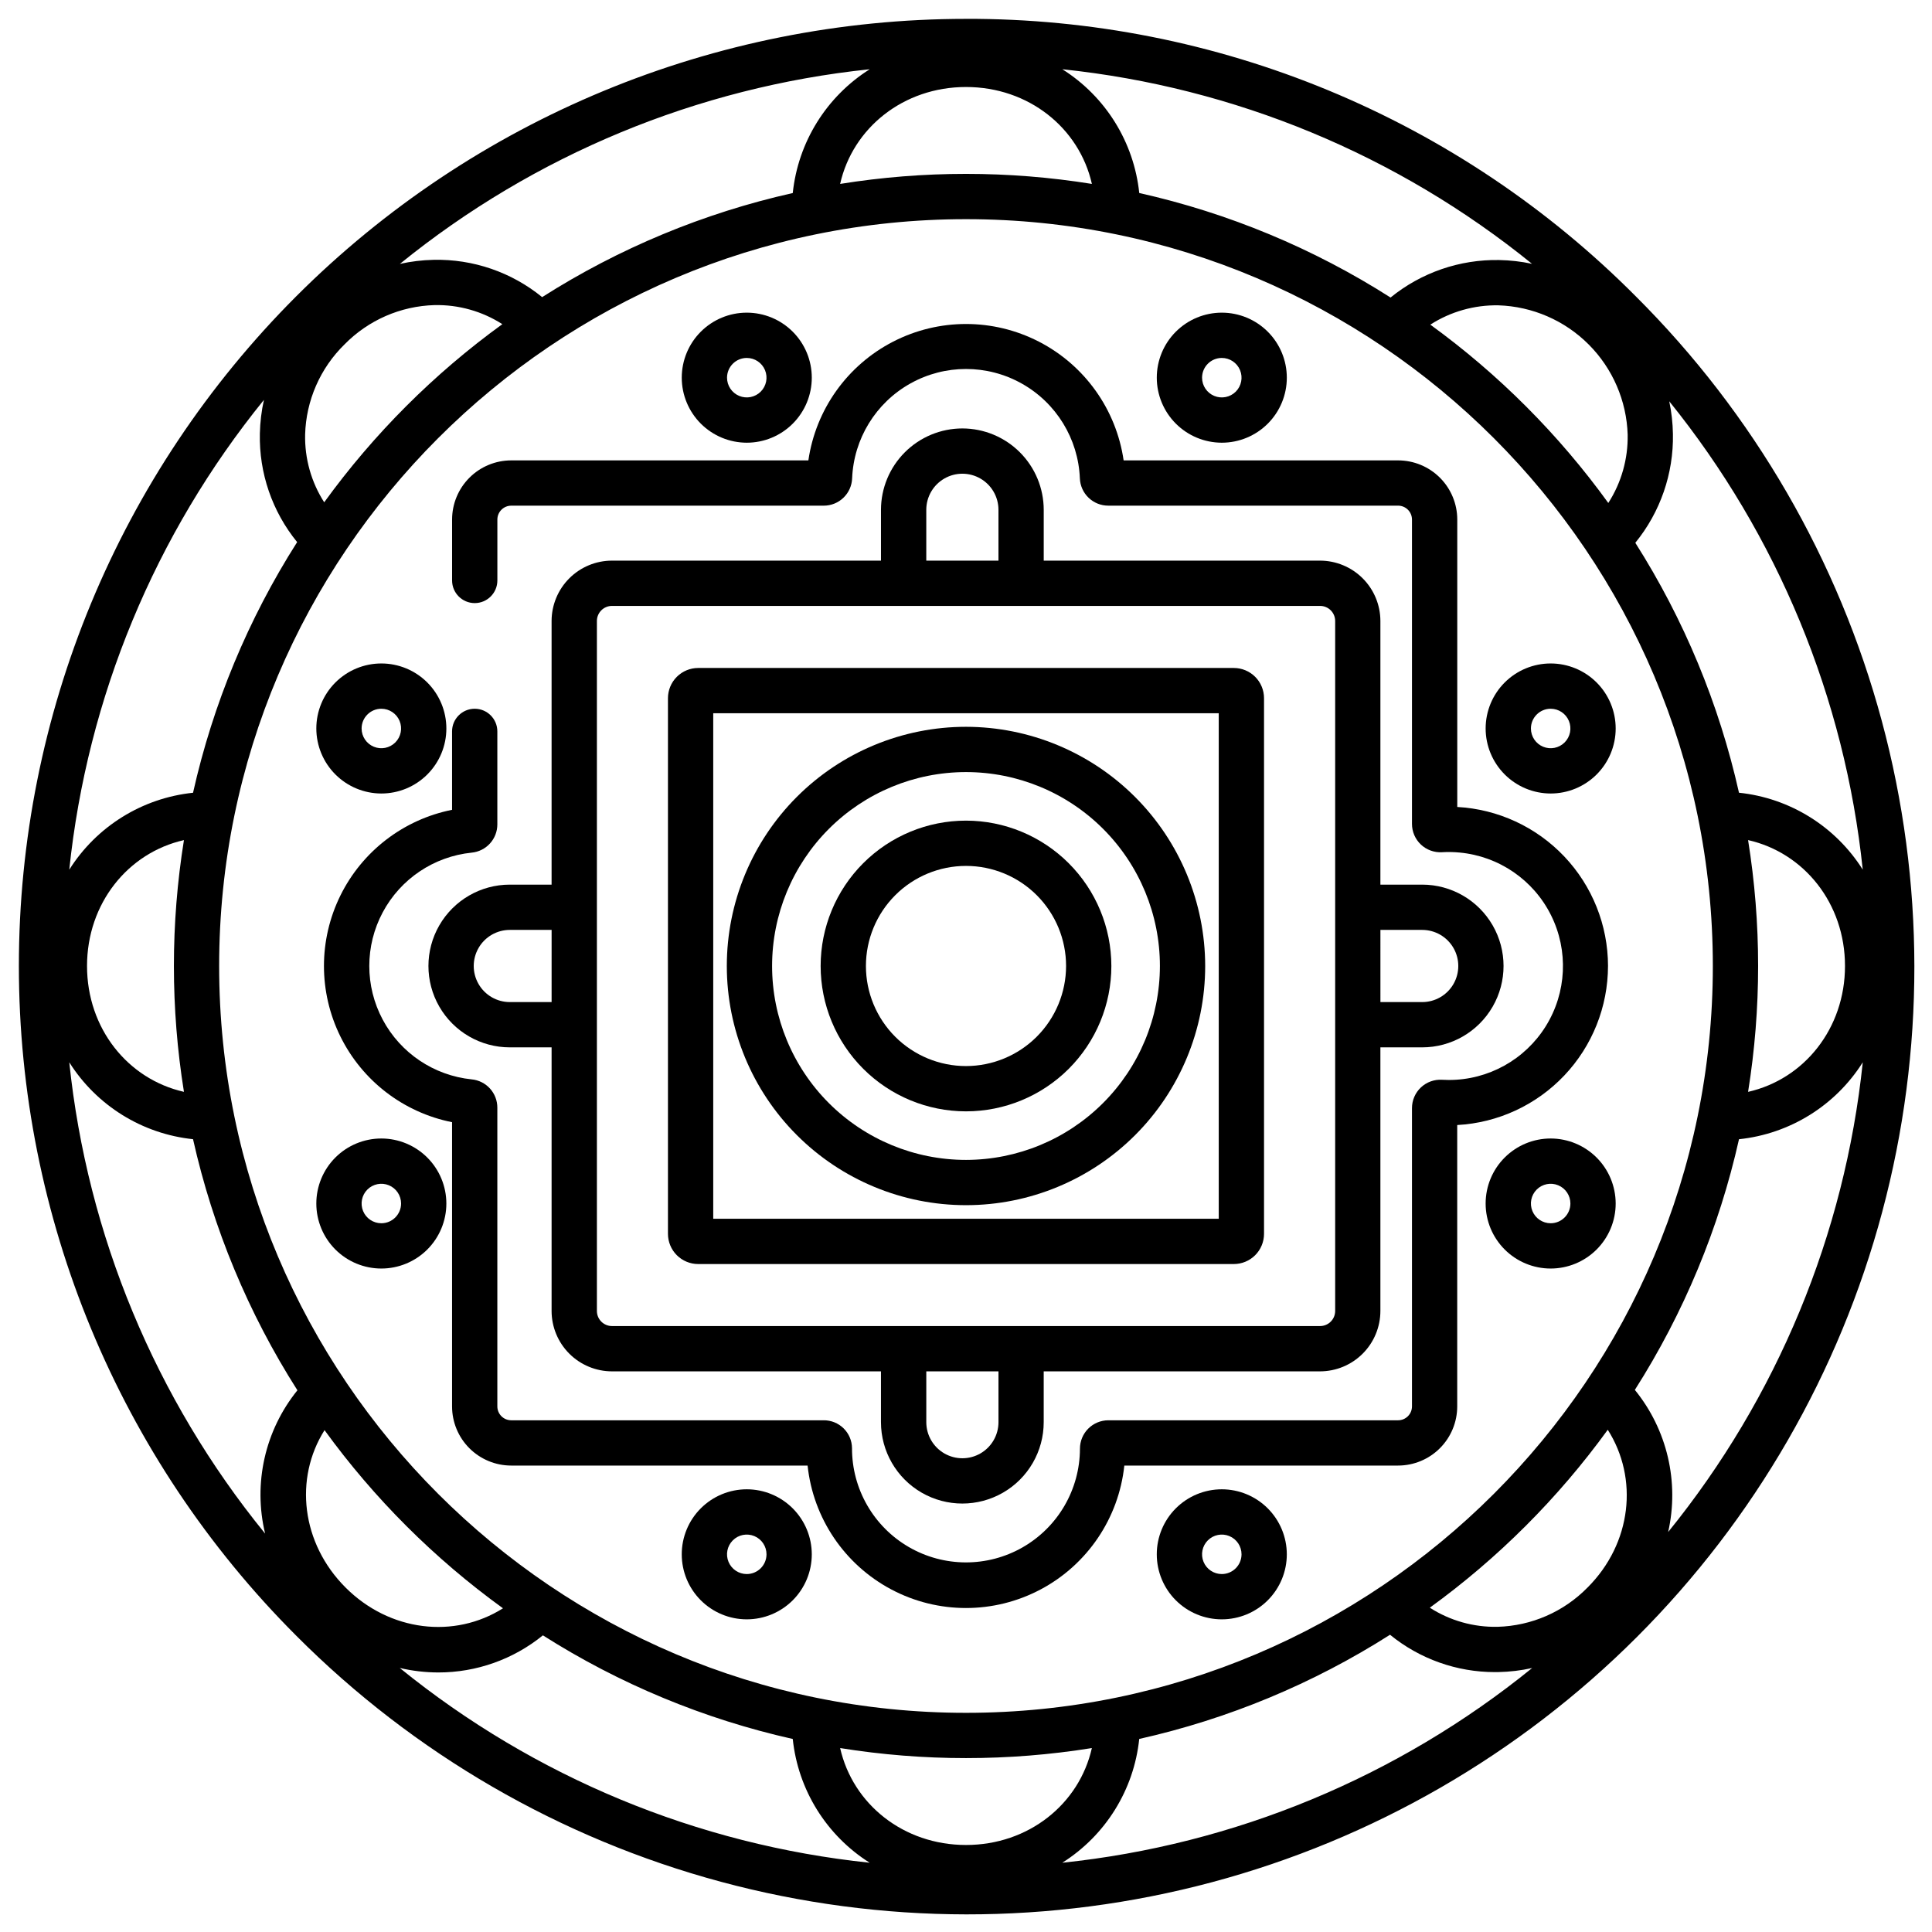 <?xml version="1.0" encoding="UTF-8"?>
<svg width="1200pt" height="1200pt" version="1.1" viewBox="0 0 1200 1200" xmlns="http://www.w3.org/2000/svg">
 <path d="m433.63 785.12h332.73c4.969-0.004 9.738-1.984 13.254-5.496 3.512-3.516 5.492-8.285 5.496-13.254v-332.73c-0.004-4.969-1.984-9.738-5.496-13.254-3.516-3.512-8.285-5.492-13.254-5.496h-332.73c-4.969 0.008-9.734 1.984-13.25 5.5-3.516 3.516-5.492 8.281-5.5 13.25v332.73c0.008 4.969 1.984 9.734 5.5 13.25 3.516 3.516 8.281 5.492 13.25 5.5zm9.375-342.11h313.98v313.98h-313.98z"/>
 <path d="m600 509.71c-23.945 0-46.91 9.512-63.84 26.445-16.934 16.93-26.445 39.895-26.445 63.84s9.512 46.91 26.445 63.84c16.93 16.934 39.895 26.445 63.84 26.445s46.91-9.512 63.84-26.445c16.934-16.93 26.445-39.895 26.445-63.84-0.027-23.938-9.547-46.887-26.473-63.812s-39.875-26.445-63.812-26.473zm0 152.44v0.004c-16.484 0-32.297-6.551-43.953-18.207s-18.207-27.469-18.207-43.953 6.551-32.297 18.207-43.953 27.469-18.207 43.953-18.207 32.297 6.551 43.953 18.207 18.207 27.469 18.207 43.953c-0.02 16.48-6.574 32.277-18.227 43.934-11.656 11.652-27.453 18.207-43.934 18.227z"/>
 <path d="m597.73 266.11c-13.402 0.016-26.246 5.348-35.723 14.82-9.473 9.477-14.805 22.324-14.816 35.723v31.566h-167.09c-9.941 0.012-19.473 3.965-26.504 10.996s-10.984 16.562-10.996 26.504v163.74h-25.949c-18.059 0-34.742 9.633-43.77 25.27-9.031 15.637-9.031 34.902 0 50.539 9.027 15.637 25.711 25.27 43.77 25.27h25.953v163.74h-0.004c0.012 9.941 3.965 19.473 10.996 26.504s16.562 10.984 26.504 10.996h167.08v31.566h0.004c0 18.055 9.633 34.742 25.27 43.77 15.637 9.027 34.902 9.027 50.539 0 15.641-9.027 25.273-25.715 25.273-43.77v-31.566h171.62c9.941-0.012 19.473-3.965 26.504-10.996s10.984-16.562 10.996-26.504v-163.74h25.953-0.004c18.059 0 34.742-9.633 43.77-25.27 9.031-15.637 9.031-34.902 0-50.539-9.027-15.637-25.711-25.27-43.77-25.27h-25.949v-163.74c-0.012-9.941-3.965-19.473-10.996-26.504s-16.562-10.984-26.504-10.996h-171.61v-31.566c-0.016-13.402-5.348-26.25-14.824-35.727-9.477-9.473-22.328-14.805-35.727-14.816zm-255.12 356.3h-25.949c-8.012 0-15.41-4.269-19.414-11.207-4.004-6.934-4.004-15.48 0-22.414 4.004-6.938 11.402-11.207 19.414-11.207h25.953zm514.79-44.832h25.953v0.004c8.012 0 15.41 4.269 19.414 11.207 4.004 6.934 4.004 15.48 0 22.414-4.004 6.938-11.402 11.207-19.414 11.207h-25.949zm-282.07-260.93c0-8.008 4.273-15.406 11.207-19.41 6.934-4.004 15.48-4.004 22.414 0 6.938 4.004 11.211 11.402 11.211 19.41v31.566h-44.832zm44.84 566.69c0 8.008-4.273 15.406-11.207 19.41-6.938 4.004-15.48 4.004-22.418 0-6.934-4.004-11.207-11.402-11.207-19.41v-31.566h44.832zm199.75-507c2.488 0 4.871 0.988 6.629 2.746s2.746 4.141 2.746 6.629v428.55c0 2.488-0.988 4.871-2.746 6.629s-4.141 2.746-6.629 2.746h-439.8c-5.176 0-9.375-4.199-9.375-9.375v-428.55c0-5.176 4.199-9.375 9.375-9.375z"/>
 <path d="m236.86 492.86c10.711 0 20.984-4.258 28.555-11.832 7.574-7.57 11.832-17.844 11.832-28.555 0-10.711-4.258-20.984-11.832-28.555-7.57-7.574-17.844-11.832-28.555-11.832s-20.984 4.258-28.555 11.832c-7.574 7.57-11.832 17.844-11.832 28.555 0.016 10.707 4.273 20.973 11.844 28.543 7.57 7.57 17.836 11.828 28.543 11.844zm0-52.645c4.957 0 9.43 2.988 11.328 7.57 1.898 4.582 0.848 9.855-2.66 13.359-3.508 3.508-8.781 4.555-13.363 2.656-4.578-1.898-7.566-6.371-7.566-11.328 0.008-6.766 5.496-12.25 12.262-12.258z"/>
 <path d="m463.83 274.97c10.711 0 20.984-4.254 28.559-11.828s11.828-17.848 11.828-28.559c0-10.711-4.254-20.984-11.828-28.555-7.574-7.574-17.848-11.832-28.559-11.832s-20.98 4.258-28.555 11.832c-7.574 7.574-11.828 17.848-11.828 28.559 0.012 10.703 4.269 20.969 11.84 28.539 7.574 7.57 17.836 11.828 28.543 11.844zm0-52.645c4.957 0 9.43 2.984 11.328 7.566s0.852 9.855-2.656 13.363c-3.504 3.504-8.777 4.555-13.359 2.656-4.582-1.895-7.57-6.367-7.57-11.324 0.008-6.769 5.492-12.254 12.258-12.262z"/>
 <path d="m758.88 274.97c10.711 0 20.984-4.254 28.559-11.828 7.574-7.574 11.828-17.844 11.828-28.555 0.004-10.711-4.254-20.984-11.824-28.559-7.574-7.574-17.848-11.832-28.559-11.832-10.711 0-20.984 4.258-28.559 11.832-7.574 7.574-11.828 17.848-11.828 28.559 0.012 10.703 4.269 20.969 11.84 28.539 7.57 7.57 17.836 11.828 28.543 11.844zm0-52.645c4.957 0 9.43 2.984 11.328 7.566 1.898 4.578 0.852 9.855-2.652 13.363-3.508 3.504-8.781 4.555-13.363 2.656-4.582-1.895-7.57-6.367-7.57-11.324 0.008-6.769 5.488-12.25 12.258-12.262z"/>
 <path d="m963.14 492.86c10.711 0 20.984-4.254 28.559-11.828s11.828-17.848 11.828-28.559c0-10.711-4.254-20.98-11.828-28.555s-17.844-11.832-28.555-11.832c-10.711 0-20.984 4.258-28.559 11.828-7.574 7.574-11.828 17.848-11.828 28.559 0.012 10.707 4.269 20.973 11.84 28.543 7.57 7.57 17.836 11.828 28.543 11.844zm0-52.645c4.961 0 9.43 2.984 11.328 7.566s0.852 9.855-2.656 13.363c-3.508 3.508-8.781 4.555-13.363 2.656-4.582-1.898-7.566-6.367-7.566-11.328 0.008-6.766 5.492-12.25 12.258-12.258z"/>
 <path d="m963.14 707.14c-10.711 0-20.984 4.258-28.555 11.832-7.574 7.57-11.832 17.844-11.832 28.555 0 10.711 4.258 20.984 11.832 28.555 7.57 7.574 17.844 11.832 28.555 11.832s20.984-4.258 28.555-11.832c7.574-7.57 11.832-17.844 11.832-28.555-0.016-10.707-4.273-20.973-11.844-28.543-7.57-7.57-17.836-11.828-28.543-11.844zm0 52.645c-4.957 0-9.43-2.988-11.328-7.57-1.898-4.582-0.848-9.855 2.66-13.359 3.508-3.508 8.781-4.555 13.363-2.656 4.578 1.898 7.566 6.371 7.566 11.328-0.008 6.766-5.496 12.25-12.262 12.258z"/>
 <path d="m236.86 707.14c-10.711 0-20.984 4.254-28.559 11.828s-11.828 17.848-11.828 28.559c0 10.711 4.254 20.98 11.828 28.555s17.844 11.832 28.555 11.832c10.711 0 20.984-4.258 28.559-11.828 7.574-7.574 11.828-17.848 11.828-28.559-0.012-10.707-4.269-20.973-11.84-28.543-7.57-7.57-17.836-11.828-28.543-11.844zm0 52.645c-4.961 0-9.43-2.984-11.328-7.566s-0.852-9.855 2.656-13.363c3.508-3.508 8.781-4.555 13.363-2.656 4.582 1.898 7.566 6.367 7.566 11.328-0.008 6.766-5.492 12.25-12.258 12.258z"/>
 <path d="m463.83 925.03c-10.711 0-20.984 4.258-28.559 11.832-7.57 7.57-11.828 17.844-11.828 28.555 0 10.711 4.258 20.984 11.832 28.559 7.574 7.574 17.844 11.828 28.555 11.828 10.711-0.004 20.984-4.258 28.559-11.832s11.828-17.848 11.828-28.559c-0.012-10.707-4.273-20.969-11.844-28.543-7.57-7.57-17.836-11.828-28.543-11.84zm0 52.645c-4.957 0-9.43-2.988-11.328-7.57-1.895-4.578-0.848-9.852 2.66-13.359 3.504-3.508 8.777-4.555 13.359-2.656 4.582 1.898 7.57 6.367 7.57 11.324-0.008 6.769-5.492 12.254-12.262 12.262z"/>
 <path d="m758.88 925.03c-10.711 0-20.984 4.258-28.559 11.832-7.574 7.57-11.828 17.844-11.828 28.555 0 10.711 4.254 20.984 11.828 28.559 7.574 7.574 17.848 11.828 28.559 11.828 10.711-0.004 20.984-4.258 28.555-11.832 7.574-7.574 11.828-17.848 11.828-28.559-0.012-10.707-4.269-20.969-11.84-28.543-7.574-7.57-17.836-11.828-28.543-11.84zm0 52.645c-4.961 0-9.43-2.988-11.328-7.57-1.898-4.578-0.848-9.852 2.656-13.359 3.508-3.508 8.781-4.555 13.363-2.656 4.582 1.898 7.566 6.367 7.566 11.324-0.004 6.769-5.492 12.254-12.258 12.262z"/>
 <path d="m600 451.43c-39.402 0-77.191 15.652-105.05 43.512-27.859 27.863-43.512 65.652-43.512 105.05s15.652 77.191 43.512 105.05c27.863 27.859 65.652 43.512 105.05 43.512s77.191-15.652 105.05-43.512c27.859-27.863 43.512-65.652 43.512-105.05-0.043-39.391-15.711-77.152-43.562-105-27.852-27.852-65.613-43.52-105-43.562zm0 269.01v-0.004c-31.945 0-62.578-12.688-85.168-35.273-22.586-22.59-35.273-53.223-35.273-85.168s12.688-62.578 35.273-85.168c22.59-22.586 53.223-35.273 85.168-35.273s62.578 12.688 85.168 35.273c22.586 22.59 35.273 53.223 35.273 85.168-0.035 31.934-12.734 62.547-35.316 85.125-22.578 22.582-53.191 35.281-85.125 35.316z"/>
 <path d="m998.77 600c-0.031-25.312-9.75-49.652-27.164-68.02-17.414-18.371-41.199-29.375-66.473-30.758v-178.51c0-9.75-3.871-19.098-10.766-25.992-6.894-6.894-16.242-10.766-25.992-10.766h-170.47c-4.594-31.637-24.191-59.105-52.613-73.742-28.422-14.637-62.164-14.637-90.586 0-28.422 14.637-48.02 42.105-52.613 73.742h-184.54c-9.75 0-19.102 3.871-25.992 10.766-6.894 6.894-10.766 16.242-10.766 25.992v37.816c0 7.766 6.297 14.062 14.062 14.062s14.062-6.297 14.062-14.062v-37.816c0-2.289 0.906-4.484 2.527-6.106 1.617-1.621 3.812-2.527 6.106-2.527h194.1-0.004c4.562 0 8.945-1.77 12.23-4.934 3.285-3.16 5.219-7.477 5.391-12.031 0.992-24.59 14.684-46.902 36.16-58.918 21.477-12.02 47.652-12.02 69.129 0 21.477 12.016 35.168 34.328 36.16 58.918 0.172 4.555 2.106 8.867 5.391 12.027 3.285 3.164 7.668 4.93 12.227 4.93h180.03c2.289 0 4.488 0.91 6.106 2.527 1.617 1.621 2.527 3.816 2.527 6.106v189.03c0 4.852 1.996 9.488 5.523 12.816 3.527 3.332 8.273 5.059 13.117 4.781 3.629-0.219 7.273-0.152 10.895 0.195 24.422 2.266 45.934 17.012 56.852 38.977 10.914 21.969 9.68 48.02-3.262 68.855-12.945 20.836-35.754 33.484-60.281 33.43-1.406 0-2.805-0.043-4.199-0.125-4.844-0.281-9.59 1.445-13.117 4.777-3.531 3.328-5.527 7.965-5.527 12.82v185.27c0 4.766-3.863 8.633-8.633 8.633h-180c-4.68 0.012-9.16 1.883-12.461 5.199-3.301 3.316-5.148 7.809-5.137 12.488-0.07 25.289-13.629 48.621-35.566 61.207-21.938 12.582-48.926 12.504-70.793-0.203-21.867-12.707-35.293-36.113-35.219-61.406-0.047-4.625-1.926-9.039-5.227-12.281-3.297-3.238-7.746-5.039-12.371-5.004h-194.06c-4.769 0-8.633-3.867-8.633-8.633v-185.57c0.004-4.383-1.629-8.609-4.574-11.852-2.949-3.246-7-5.273-11.363-5.691-23.461-2.391-44.188-16.312-55.277-37.121-11.09-20.809-11.09-45.777 0-66.586 11.09-20.809 31.816-34.73 55.277-37.121 4.363-0.418 8.414-2.445 11.363-5.691 2.945-3.242 4.578-7.469 4.574-11.852v-57.766c0-7.766-6.297-14.062-14.062-14.062s-14.062 6.297-14.062 14.062v48.711c-30.145 6.016-55.785 25.703-69.375 53.277-13.59 27.57-13.59 59.898 0 87.469 13.59 27.574 39.23 47.262 69.375 53.277v176.52c0 9.746 3.871 19.098 10.766 25.992 6.894 6.891 16.242 10.766 25.992 10.766h184.07c3.465 32.68 22.934 61.5 51.953 76.918 29.02 15.418 63.801 15.418 92.824 0 29.02-15.418 48.488-44.238 51.953-76.918h170.01c9.75 0 19.102-3.875 25.992-10.766 6.894-6.894 10.766-16.246 10.766-25.992v-174.75c25.277-1.375 49.07-12.379 66.484-30.75 17.418-18.371 27.141-42.711 27.172-68.027z"/>
 <path d="m600 11.719c-156.02 0-305.65 61.98-415.98 172.3-110.32 110.32-172.3 259.96-172.3 415.98 0 156.02 61.98 305.65 172.3 415.98 72.973 73.242 163.96 125.96 263.79 152.84 99.832 26.883 204.98 26.977 304.87 0.281 99.879-26.699 190.96-79.246 264.07-152.36 73.105-73.105 125.66-164.19 152.35-264.07 26.695-99.883 26.598-205.04-0.281-304.87-26.883-99.832-79.598-190.82-152.84-263.79-54.5-54.801-119.33-98.246-190.73-127.82-71.402-29.578-147.96-44.695-225.25-44.484zm410.97 258.32c0.27 15.004-3.918 29.746-12.023 42.371-30.762-42.539-68.074-79.926-110.55-110.77 12.605-8.094 27.328-12.27 42.305-11.996 21.094 0.68 41.137 9.375 56.051 24.309 14.91 14.934 23.574 34.988 24.223 56.082zm52.906 329.96c0 255.78-208.09 463.87-463.88 463.87s-463.88-208.09-463.88-463.87 208.09-463.87 463.88-463.87 463.88 208.09 463.88 463.87zm-112.31-436.14c-6.699-1.43-13.52-2.215-20.367-2.344-24.547-0.461-48.461 7.789-67.5 23.285-47.871-30.535-100.69-52.504-156.09-64.922-3.305-31.594-20.914-59.926-47.781-76.875 106.91 11.164 208.26 53.152 291.74 120.86zm-351.56-109.82c38.805 0 70.328 25.352 78.191 60.195-51.797-8.316-104.59-8.316-156.38 0 7.863-34.844 39.387-60.195 78.191-60.195zm-59.832-11.016c-26.863 16.949-44.473 45.281-47.777 76.875-55.234 12.383-107.9 34.258-155.66 64.652-18.996-15.5-42.902-23.715-67.414-23.164-7.051 0.145-14.066 0.992-20.949 2.527 83.492-67.73 184.87-109.73 291.8-120.9zm-326.21 170.92c14.777-15.09 34.836-23.852 55.949-24.441 14.898-0.312 29.555 3.809 42.105 11.844-42.504 30.797-79.852 68.145-110.65 110.64-8.047-12.543-12.168-27.203-11.848-42.105 0.586-21.109 9.352-41.168 24.441-55.941zm-50.031 34.418c-1.531 6.883-2.379 13.898-2.527 20.945-0.547 24.508 7.664 48.406 23.156 67.406-30.402 47.762-52.281 100.43-64.664 155.68-31.594 3.301-59.926 20.91-76.875 47.777 11.168-106.93 53.176-208.31 120.91-291.8zm-49.688 429.8c-34.844-7.859-60.191-39.375-60.191-78.172s25.352-70.312 60.195-78.188c-8.316 51.789-8.316 104.57 0 156.36zm50.418 274.38c-68.16-83.668-110.43-185.4-121.64-292.73 16.953 26.859 45.281 44.461 76.871 47.766 12.406 55.352 34.348 108.12 64.836 155.96-20.168 24.934-27.582 57.832-20.066 89.008zm36.91-64.25c30.855 42.516 68.27 79.863 110.84 110.65-30.109 19.023-70.301 14.582-97.777-12.891-27.508-27.52-32.016-67.703-13.062-97.758zm46.707 147.71c7.848 1.84 15.879 2.777 23.938 2.793 23.668 0.02 46.617-8.121 64.984-23.051 47.633 30.242 100.14 52.02 155.19 64.363 3.305 31.594 20.914 59.926 47.781 76.875-106.96-11.176-208.38-53.207-291.88-120.98zm351.73 109.95c-38.805 0-70.312-25.352-78.184-60.195 51.785 8.312 104.56 8.312 156.35 0-7.856 34.848-39.375 60.195-78.168 60.195zm59.816 11.016c26.859-16.949 44.469-45.281 47.77-76.875 55.281-12.391 107.99-34.289 155.78-64.719 18.414 15.031 41.465 23.23 65.234 23.203 0.703 0 1.406 0 2.109-0.02 7.047-0.145 14.059-0.984 20.934-2.516-83.496 67.75-184.88 109.77-291.82 120.94zm326.23-170.93h-0.004c-14.758 15.078-34.801 23.832-55.891 24.406-14.895 0.312-29.543-3.824-42.078-11.875 42.453-30.77 79.758-68.074 110.53-110.52 19.219 30.234 14.914 70.531-12.559 98.004zm50.07-34.473c7.016-31.039-0.613-63.578-20.688-88.27 30.406-47.766 52.297-100.45 64.688-155.7 31.59-3.305 59.926-20.914 76.875-47.777-11.168 106.91-53.164 208.27-120.88 291.76zm49.641-429.77c34.848 7.867 60.195 39.387 60.195 78.191 0 38.805-25.352 70.328-60.195 78.191 8.316-51.797 8.316-104.59 0-156.38zm71.223 18.359c-16.949-26.863-45.285-44.473-76.875-47.777-12.352-55.07-34.133-107.59-64.391-155.23 15.535-19.055 23.816-43 23.363-67.578-0.113-6.832-0.879-13.633-2.289-20.32 67.316 83.332 109.06 184.37 120.19 290.91z"/>
</svg>
